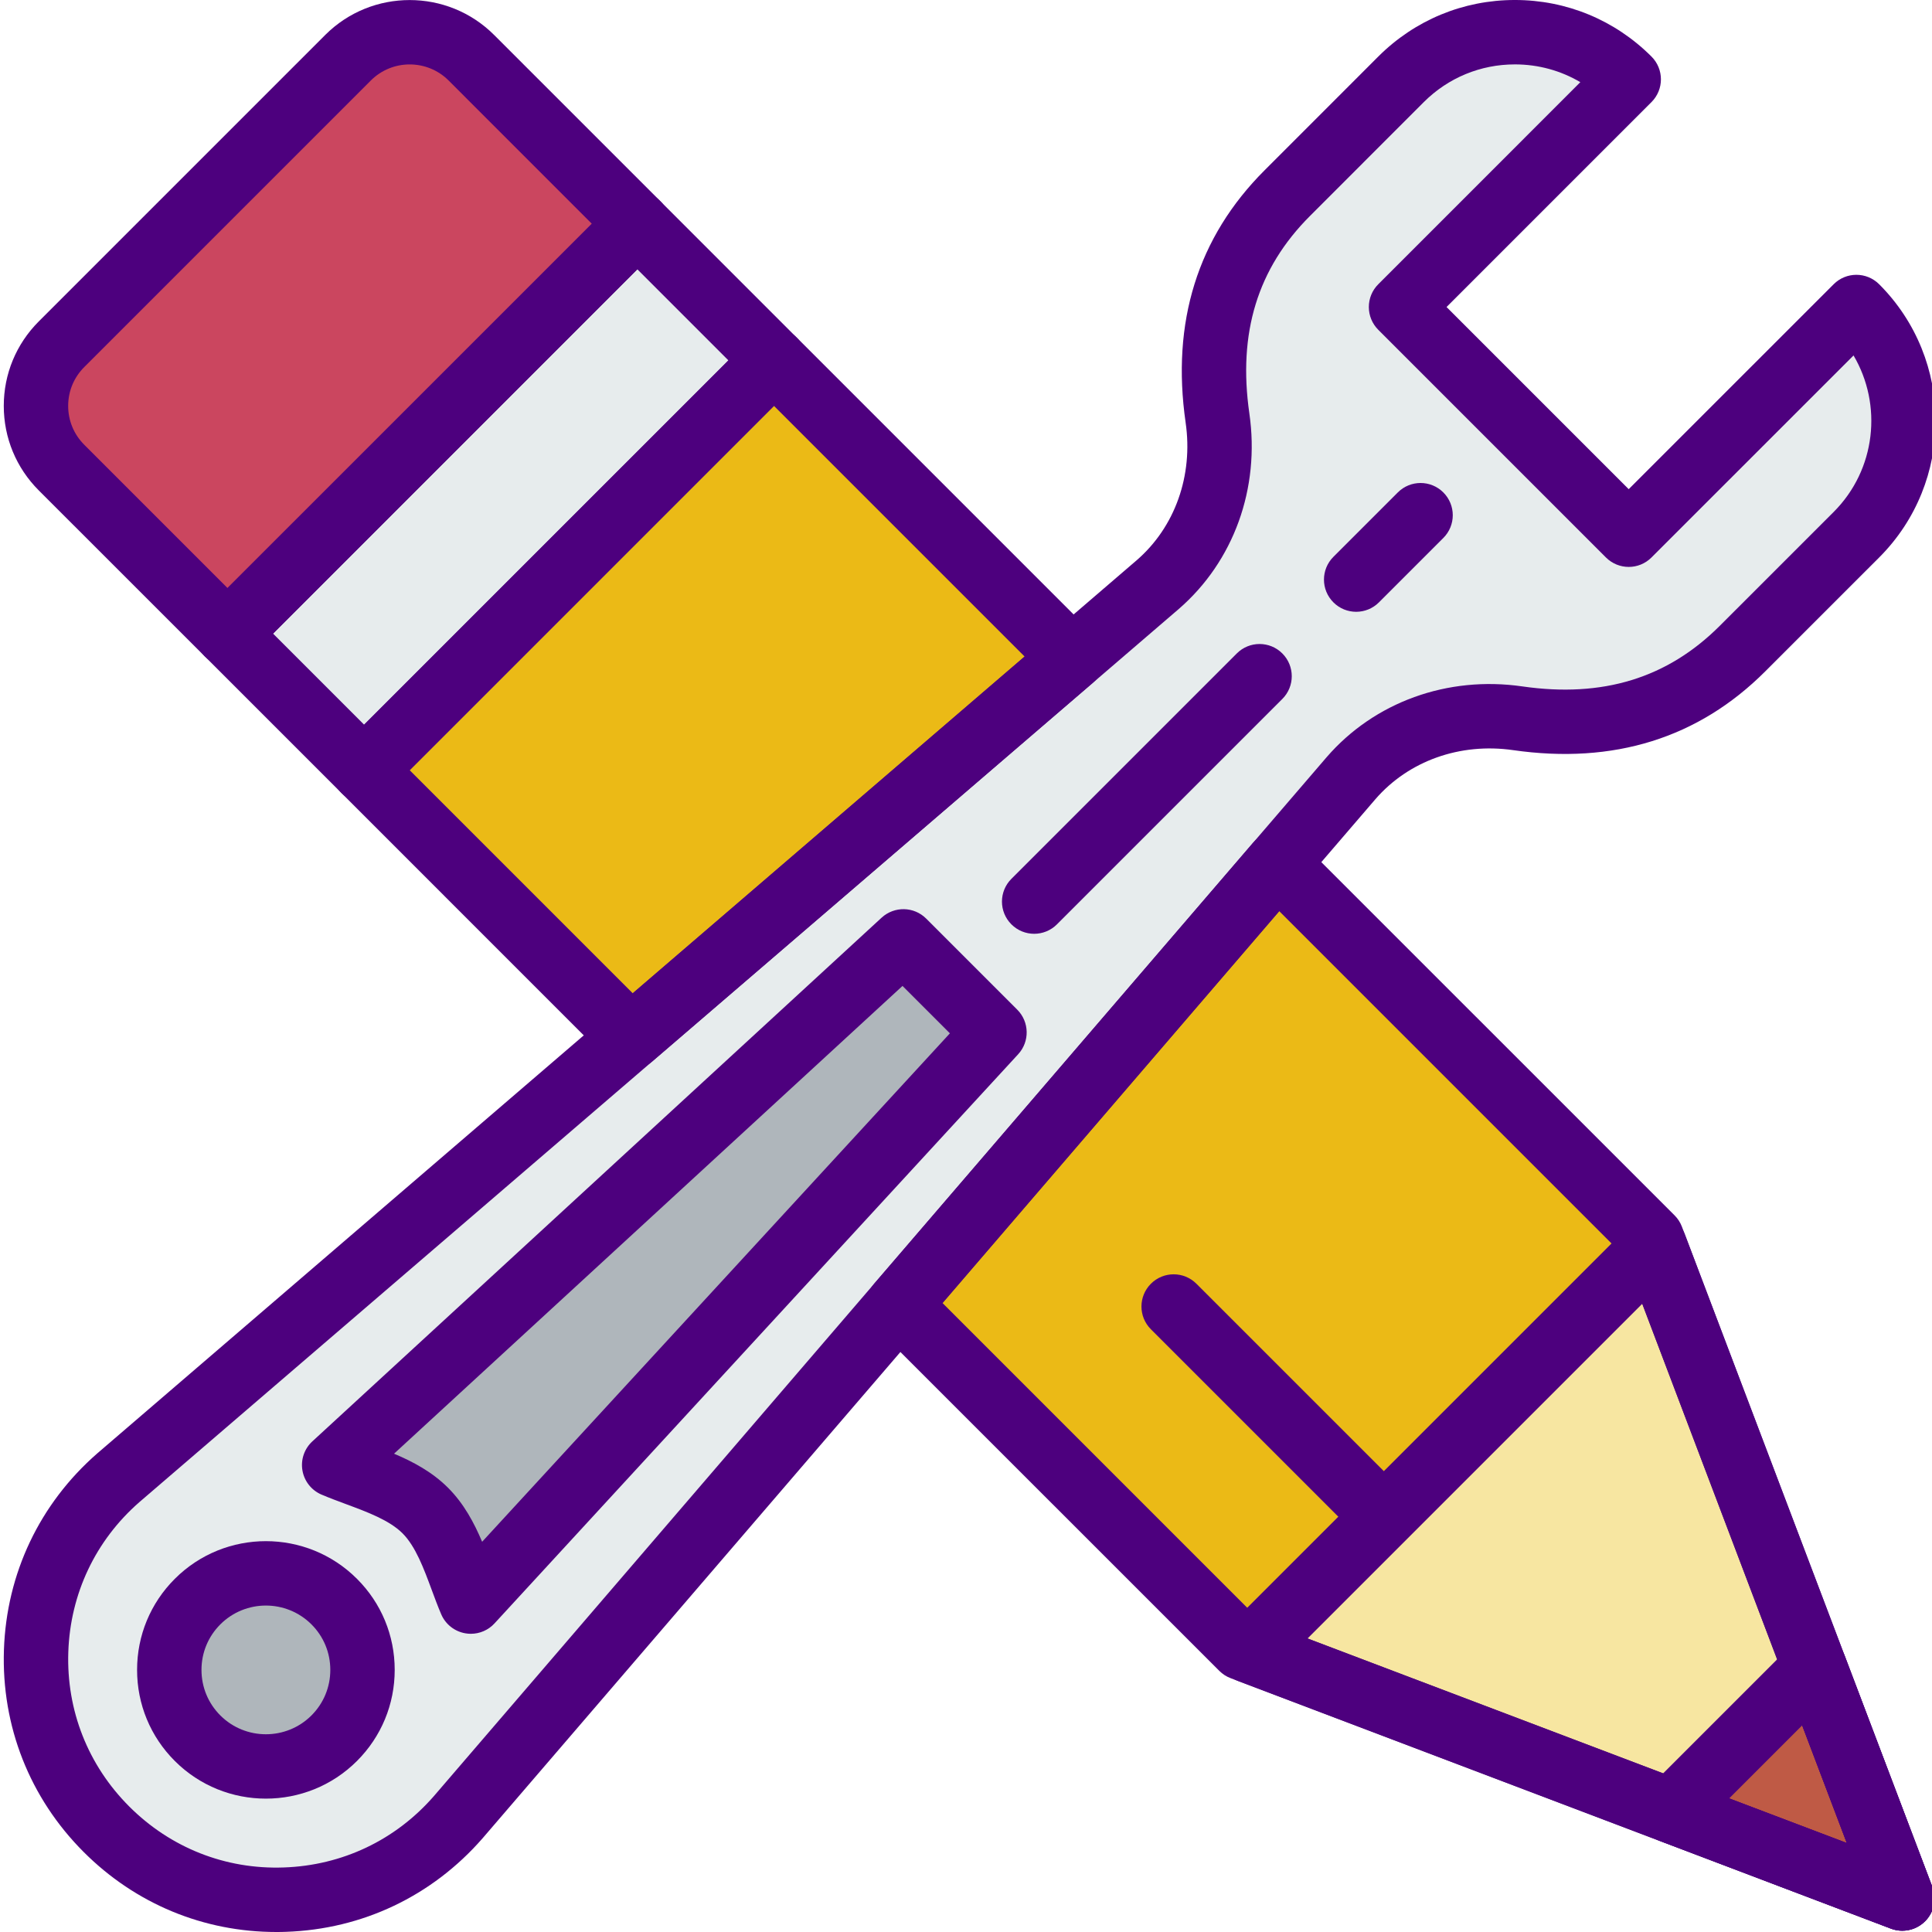 <svg height="512pt" viewBox="0 0 511 512" width="512pt" xmlns="http://www.w3.org/2000/svg"><path d="m15.809 95.719 75.922-75.152c9.027-8.934 23.664-8.934 32.691 0l43.996 43.555 36.207 35.84 232.629 230.277 66.371 173.227-72.207-27.109-102.777-38.594-232.637-230.301-36.207-35.84-43.996-43.555c-9.02-8.926-9.02-23.414.008-32.348zm0 0" fill="#e7eced"/><path d="m332.719 439.297c13.602-18.664 31.547-31.934 50.016-45.953 11.109-8.43 24.652-17.648 32.691-29.32 5.965-8.668 8.832-17.426 16.34-25.207 2.184-2.262 4.516-3.797 6.895-4.914l-1.406-3.664-232.637-230.289-108.613 107.523 232.637 230.289zm0 0" fill="#ebba16"/><path d="m59.797 171.633 108.613-107.523-43.996-43.551c-9.031-8.938-23.664-8.938-32.691 0l-75.922 75.152c-9.027 8.934-9.027 23.422 0 32.367zm0 0" fill="#cb465f"/><path d="m450.703 480.957c.238-.344.449-.699.715-1.023.625-.777 1.34-1.469 2.082-2.16.164-.145.309-.309.477-.453.863-.75 1.82-1.398 2.828-1.996.051-.027.102-.059.152-.094 1.074-.633 2.234-1.152 3.48-1.586 2.867-2.672 6.547-4.637 11.188-5.293 1.41-6.816 5.488-12.98 12.5-15.77l-46.113-120.355-107.367 106.285 118.648 44.551c.41-.742.922-1.414 1.41-2.105zm0 0" fill="#f7e6a1"/><path d="m480.398 442.836 23.227 60.629-61.242-22.996zm0 0" fill="#bf5a45"/><path d="m96.004 207.473 108.613-107.523-36.207-35.84-108.613 107.523zm0 0" fill="#e7eced"/><path d="m461.301 171.879 30.172-30.176c16.668-16.664 16.668-43.672 0-60.336l-60.336 60.336-60.34-60.336 60.34-60.34c-16.668-16.668-43.676-16.668-60.34 0l-30.176 30.172c-17.426 17.426-21.57 38.102-18.465 59.59 2.387 16.547-3.227 33.219-15.863 44.16l-275.422 236.664c-27.82 24.285-29.27 67.055-3.156 93.164 26.109 26.113 68.879 24.672 93.164-3.156l236.664-275.414c10.941-12.637 27.613-18.25 44.16-15.863 21.504 3.105 42.18-1.039 59.598-18.465zm0 0" fill="#e7eced"/><path d="m95.562 442.547c0 14.141-11.461 25.602-25.602 25.602-14.137 0-25.598-11.461-25.598-25.602 0-14.137 11.461-25.602 25.598-25.602 14.141 0 25.602 11.465 25.602 25.602zm0 0" fill="#afb6bb"/><path d="m112.191 400.309c6.367 6.363 8.738 16.332 12.066 24.133l138.777-150.855-24.129-24.133-150.844 138.789c7.797 3.316 17.766 5.699 24.129 12.066zm0 0" fill="#afb6bb"/><g fill="#4d007e"><path d="m96.004 212.641c-2.262 0-4.438-.895-6.031-2.5l-36.207-36.207c-3.336-3.336-3.336-8.727 0-12.066l108.613-108.602c1.602-1.605 3.77-2.5 6.031-2.5 2.262 0 4.438.895 6.035 2.5l36.195 36.207c3.336 3.336 3.336 8.73 0 12.066l-108.602 108.602c-1.605 1.605-3.773 2.5-6.035 2.5zm-24.141-44.73 24.133 24.141 96.539-96.547-24.133-24.141zm0 0"/><path d="m59.797 176.445c-2.184 0-4.367-.836-6.031-2.5l-44-43.992c-5.973-5.98-9.266-13.926-9.266-22.383 0-8.457 3.293-16.398 9.266-22.383l75.922-75.922c12.34-12.336 32.418-12.336 44.758 0l44 43.992c1.602 1.602 2.5 3.77 2.5 6.031 0 2.262-.898 4.438-2.5 6.035l-108.613 108.621c-1.664 1.664-3.848 2.5-6.035 2.5zm48.273-159.371c-3.738 0-7.465 1.426-10.309 4.27l-75.918 75.918c-2.758 2.75-4.277 6.41-4.277 10.309 0 3.902 1.52 7.562 4.277 10.309l37.953 37.957 96.547-96.539-37.957-37.965c-2.848-2.84-6.578-4.258-10.316-4.258zm0 0"/><path d="m364.84 409.078c-2.184 0-4.371-.836-6.035-2.5l-54.305-54.305c-3.336-3.336-3.336-8.73 0-12.066 3.328-3.336 8.73-3.336 12.066 0l54.305 54.305c3.336 3.336 3.336 8.73 0 12.066-1.664 1.664-3.848 2.5-6.031 2.5zm0 0"/><path d="m503.625 511.66c-1.016 0-2.039-.18-3.02-.555l-61.246-23.238c-2.703-1.031-4.707-3.363-5.316-6.188-.605-2.832.266-5.777 2.312-7.824l38.02-38.016c2.047-2.047 4.988-2.918 7.824-2.312 2.832.605 5.16 2.609 6.188 5.316l23.227 61.242c1.184 3.141.426 6.684-1.945 9.062-1.641 1.641-3.824 2.512-6.043 2.512zm-45.875-35.066 31.172 11.828-11.828-31.172zm0 0"/><path d="m503.625 511.66c-1.016 0-2.039-.18-3.02-.555l-172.98-65.613c-2.703-1.035-4.711-3.363-5.316-6.188-.605-2.832.266-5.777 2.312-7.824l107.367-107.367c2.047-2.047 4.992-2.918 7.824-2.312s5.164 2.609 6.188 5.316l65.613 172.98c1.184 3.137.426 6.68-1.945 9.062-1.641 1.629-3.824 2.5-6.043 2.5zm-157.609-77.449 142.906 54.211-54.211-142.906zm0 0"/><path d="m72.734 512c-19.285 0-37.332-7.465-51.047-21.188-14.316-14.32-21.828-33.359-21.145-53.59.684-20.234 9.465-38.723 24.723-52.047l275.461-236.695c10.148-8.781 15.012-22.426 12.98-36.473-3.84-26.656 3.184-49.145 20.883-66.84l30.164-30.176c9.676-9.668 22.527-14.992 36.207-14.992 13.68 0 26.531 5.324 36.199 14.992 3.336 3.336 3.336 8.73 0 12.066l-54.309 54.309 48.273 48.27 54.309-54.305c3.328-3.336 8.727-3.336 12.066 0 19.957 19.961 19.957 52.445 0 72.406l-30.176 30.172c-17.699 17.707-40.191 24.715-66.84 20.883-14.047-2.016-27.684 2.84-36.488 13.004l-236.633 275.398c-13.359 15.297-31.844 24.078-52.086 24.762-.844.035-1.699.043-2.543.043zm328.227-494.934c-9.121 0-17.691 3.551-24.141 9.992l-30.164 30.176c-13.887 13.875-19.133 31-16.062 52.344 2.859 19.828-4.137 39.199-18.73 51.828l-275.43 236.672c-11.605 10.141-18.312 24.254-18.832 39.723-.52 15.465 5.215 30.004 16.152 40.945 10.941 10.938 25.5 16.707 40.953 16.152 15.461-.527 29.586-7.234 39.754-18.883l236.621-275.363c12.656-14.609 32.027-21.605 51.852-18.746 21.324 3.07 38.449-2.188 52.332-16.062l30.176-30.172c11.223-11.223 12.98-28.391 5.266-41.473l-53.547 53.539c-3.328 3.336-8.73 3.336-12.066 0l-60.34-60.34c-1.605-1.605-2.5-3.773-2.5-6.031 0-2.262.895-4.438 2.5-6.035l53.547-53.555c-5.195-3.074-11.145-4.711-17.34-4.711zm0 0"/><path d="m69.961 476.656c-8.738 0-17.484-3.328-24.133-9.977-6.449-6.441-10-15.02-10-24.141 0-9.113 3.551-17.691 10-24.133 13.312-13.312 34.961-13.312 48.273 0 6.453 6.441 10 15.02 10 24.133 0 9.121-3.547 17.688-10 24.141-6.664 6.656-15.402 9.977-24.141 9.977zm0-51.168c-4.367 0-8.738 1.664-12.066 4.984-3.227 3.227-5 7.508-5 12.066 0 4.566 1.773 8.848 5 12.074 6.656 6.648 17.484 6.648 24.141 0 3.227-3.227 5-7.508 5-12.074 0-4.559-1.773-8.84-5-12.066-3.336-3.32-7.703-4.984-12.074-4.984zm0 0"/><path d="m273.566 247.465c-2.184 0-4.367-.836-6.031-2.5-3.34-3.336-3.34-8.727 0-12.066l59.73-59.73c3.328-3.336 8.738-3.336 12.066 0 3.336 3.336 3.336 8.73 0 12.066l-59.73 59.73c-1.664 1.664-3.852 2.5-6.035 2.5zm0 0"/><path d="m358.898 162.133c-2.184 0-4.367-.836-6.031-2.5-3.336-3.336-3.336-8.73 0-12.066l17.066-17.066c3.328-3.336 8.738-3.336 12.066 0 3.336 3.336 3.336 8.73 0 12.066l-17.066 17.066c-1.664 1.664-3.848 2.5-6.035 2.5zm0 0"/><path d="m124.266 432.973c-.477 0-.961-.043-1.449-.129-2.859-.492-5.266-2.398-6.398-5.059-.879-2.047-1.691-4.242-2.52-6.477-2.098-5.66-4.258-11.496-7.73-14.969-3.473-3.465-9.316-5.633-14.969-7.73-2.234-.828-4.426-1.648-6.484-2.52-2.66-1.133-4.574-3.547-5.066-6.398-.496-2.852.5-5.758 2.637-7.723l150.852-138.777c3.371-3.09 8.574-2.988 11.809.246l24.133 24.133c3.234 3.234 3.344 8.449.246 11.812l-138.785 150.844c-1.621 1.766-3.906 2.746-6.273 2.746zm-20.34-47.727c5.043 2.133 10.109 4.828 14.309 9.027 4.199 4.199 6.902 9.27 9.035 14.312l123.965-134.742-12.559-12.562zm0 0"/><path d="m166.746 283.391c-2.191 0-4.379-.836-6.031-2.5l-70.742-70.75c-3.336-3.336-3.336-8.727 0-12.066l108.613-108.609c3.199-3.203 8.863-3.203 12.066 0l78.957 78.957c1.68 1.68 2.586 3.984 2.492 6.359-.086 2.371-1.16 4.605-2.961 6.152l-116.832 100.395c-1.602 1.383-3.582 2.062-5.562 2.062zm-58.676-79.281 59.113 59.117 103.848-89.242-66.422-66.422zm0 0"/><path d="m503.625 511.66c-1.016 0-2.039-.18-3.02-.555l-174.984-66.375c-1.129-.426-2.152-1.09-3.004-1.945l-91.008-91c-3.16-3.156-3.348-8.207-.445-11.594l100.395-116.832c1.547-1.801 3.781-2.875 6.152-2.969 2.414-.137 4.676.82 6.359 2.492l99.215 99.207c.855.855 1.52 1.879 1.945 3.012l66.375 174.984c1.184 3.141.426 6.684-1.945 9.062-1.633 1.641-3.816 2.512-6.035 2.512zm-170.25-82.238 155.547 59-59-155.547-91.406-91.406-89.234 103.852zm0 0"/></g></svg>